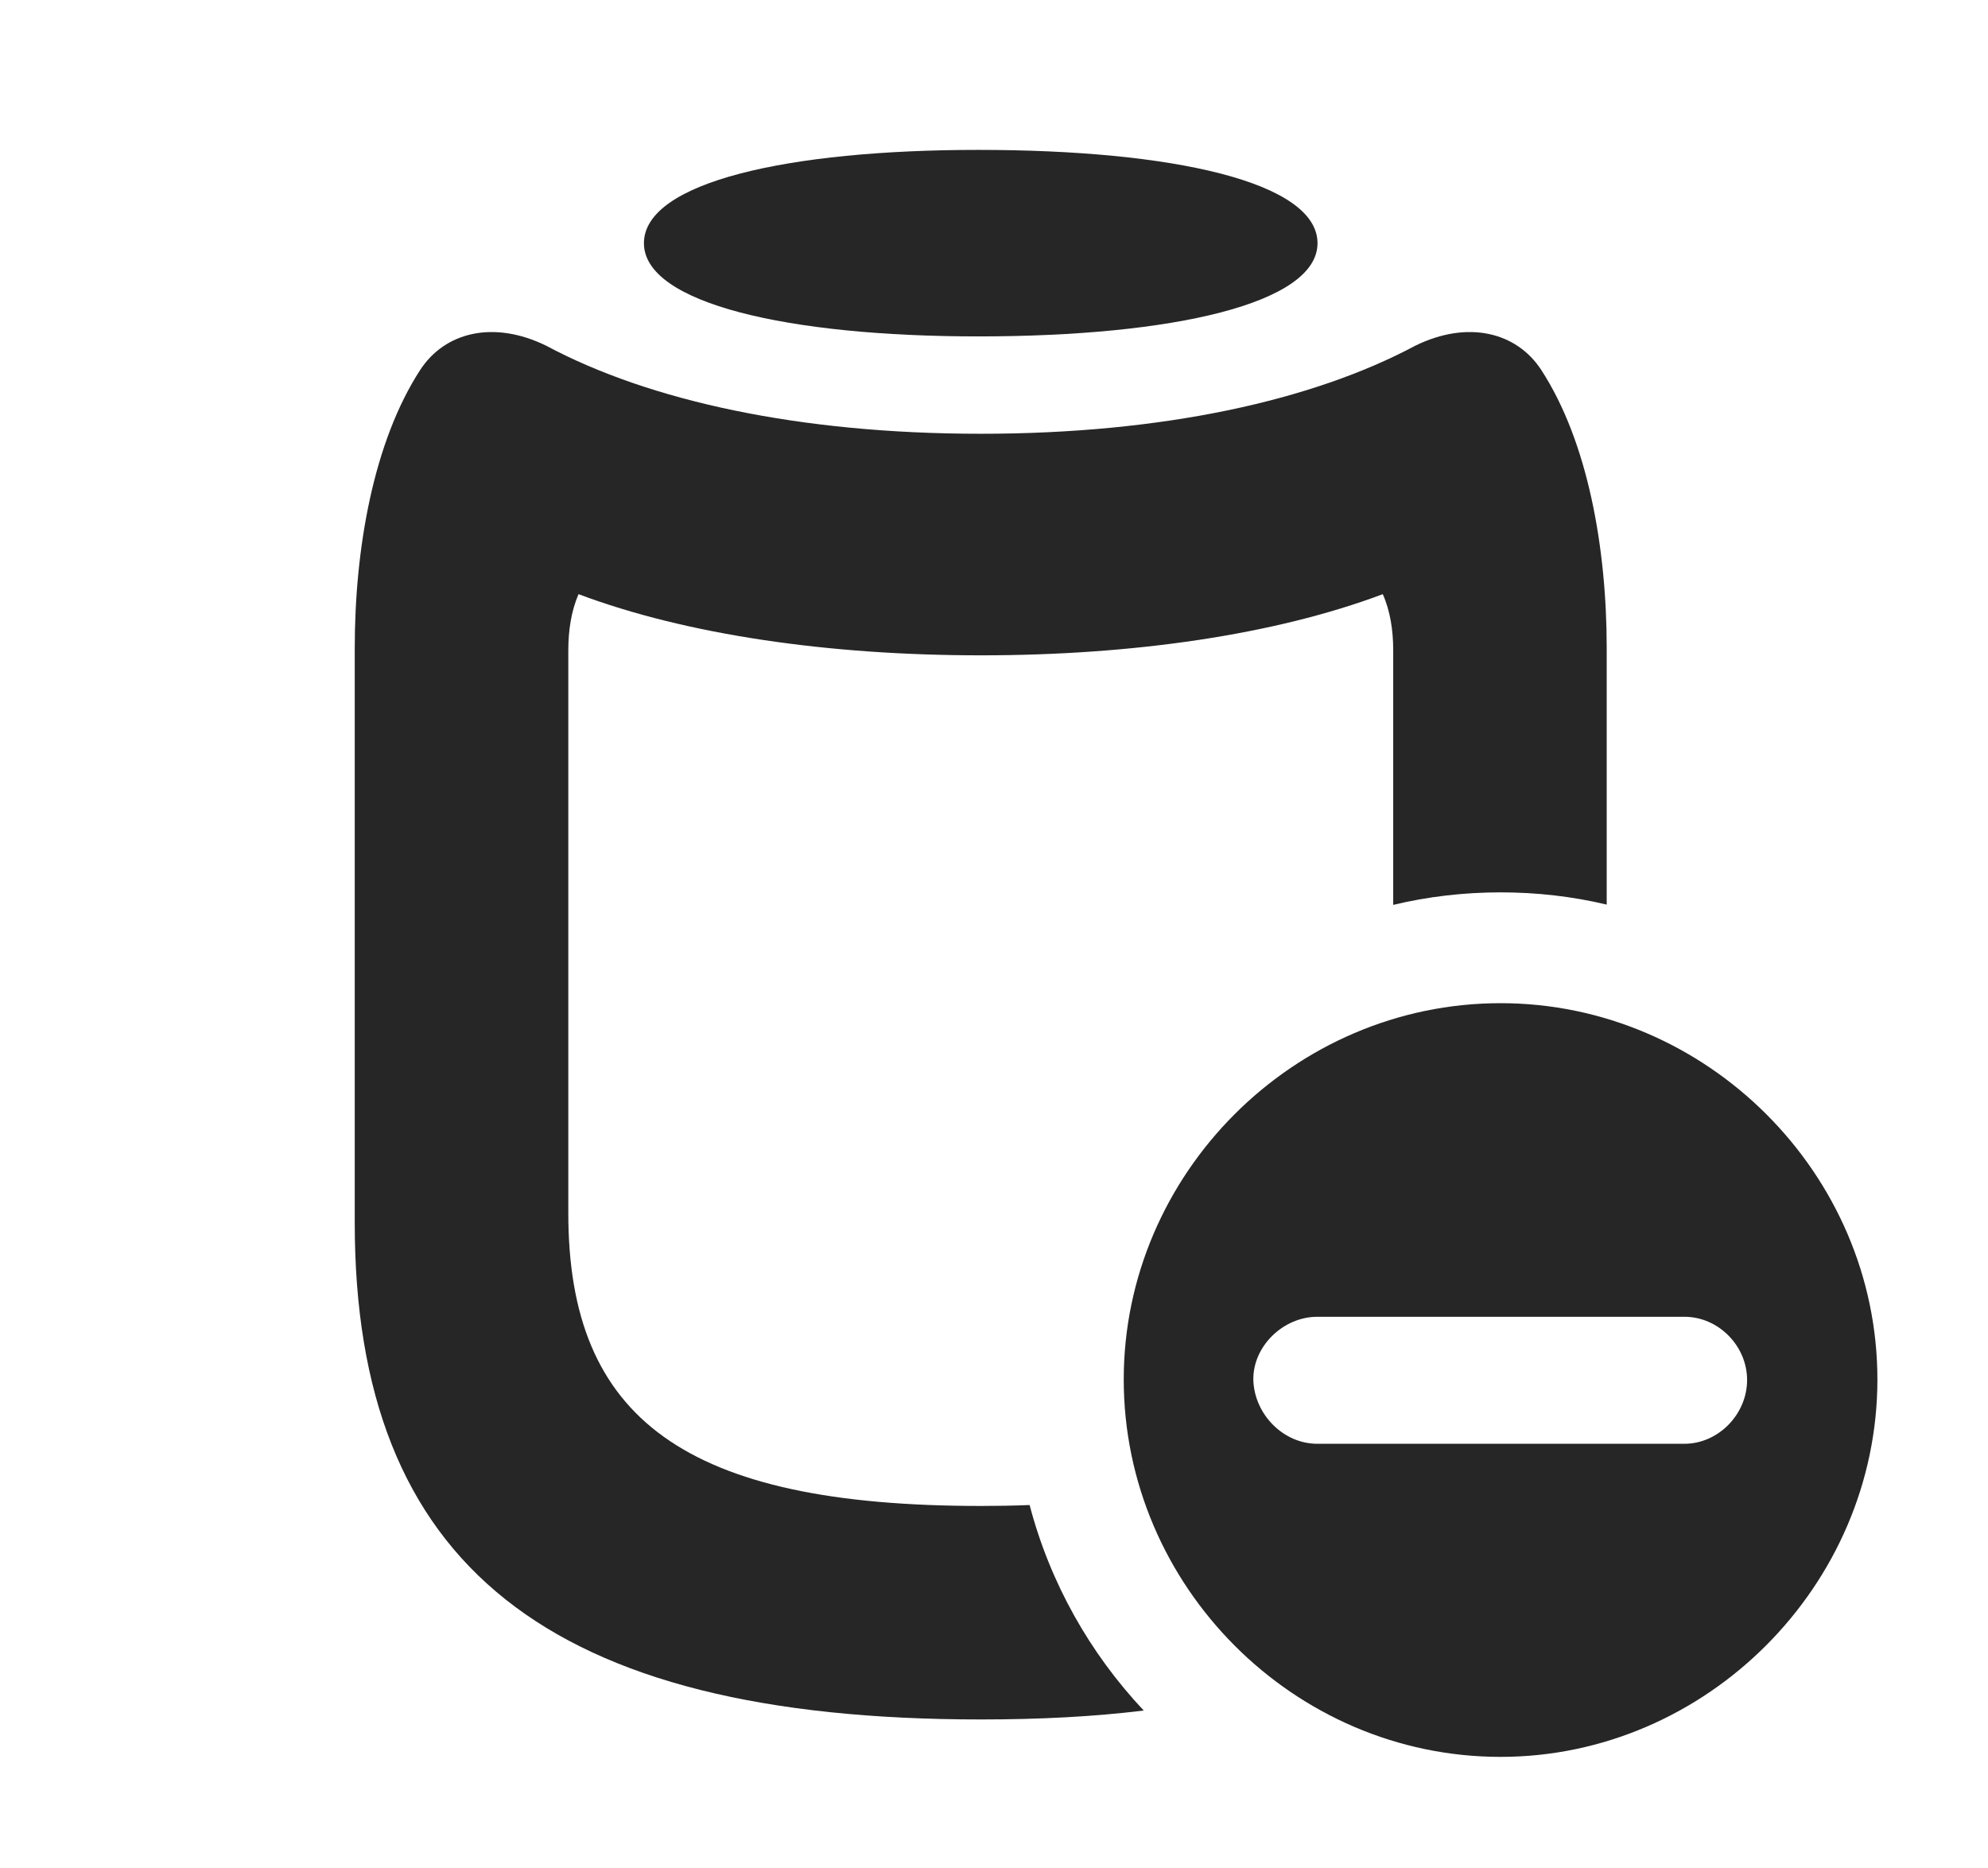 <?xml version="1.0" encoding="UTF-8"?>
<!--Generator: Apple Native CoreSVG 326-->
<!DOCTYPE svg PUBLIC "-//W3C//DTD SVG 1.1//EN" "http://www.w3.org/Graphics/SVG/1.1/DTD/svg11.dtd">
<svg version="1.1" xmlns="http://www.w3.org/2000/svg" xmlns:xlink="http://www.w3.org/1999/xlink"
       viewBox="0 0 27.628 25.962">
       <g>
              <rect height="25.962" opacity="0" width="27.628" x="0" y="0" />
              <path d="M21.42 5.142C22.069 6.141 22.329 7.62 22.329 9.008L22.329 12.571C21.855 12.458 21.36 12.401 20.854 12.401C20.341 12.401 19.841 12.46 19.362 12.575L19.362 9.036C19.362 8.759 19.32 8.488 19.217 8.257C17.714 8.822 15.741 9.107 13.632 9.107C11.518 9.107 9.545 8.822 8.04 8.257C7.94 8.488 7.898 8.759 7.898 9.036L7.898 16.858C7.898 19.72 9.523 20.928 13.632 20.928C13.867 20.928 14.093 20.924 14.309 20.915C14.593 21.998 15.147 22.976 15.895 23.771C15.204 23.856 14.449 23.895 13.632 23.895C7.61 23.895 4.93 21.742 4.93 16.992L4.93 9.008C4.93 7.62 5.191 6.141 5.839 5.142C6.185 4.611 6.862 4.449 7.588 4.803C9.023 5.571 11.109 6.028 13.632 6.028C16.148 6.028 18.234 5.571 19.671 4.803C20.395 4.449 21.074 4.611 21.42 5.142Z"
                     fill="currentColor" fill-opacity="0.85" />
              <path d="M18.31 3.38C18.31 4.218 16.295 4.675 13.595 4.675C10.962 4.675 8.949 4.218 8.949 3.38C8.949 2.531 10.955 2.083 13.595 2.083C16.302 2.083 18.31 2.531 18.31 3.38Z"
                     fill="currentColor" fill-opacity="0.85" />
              <path d="M26.091 19.17C26.091 22.034 23.711 24.415 20.854 24.415C17.98 24.415 15.617 22.039 15.617 19.17C15.617 16.314 17.98 13.941 20.854 13.941C23.718 13.941 26.091 16.311 26.091 19.17ZM18.307 18.299C17.833 18.299 17.41 18.709 17.418 19.178C17.433 19.654 17.833 20.064 18.307 20.064L23.409 20.064C23.88 20.064 24.28 19.654 24.28 19.178C24.28 18.701 23.88 18.299 23.409 18.299Z"
                     fill="currentColor" fill-opacity="0.85" />
       </g>
</svg>